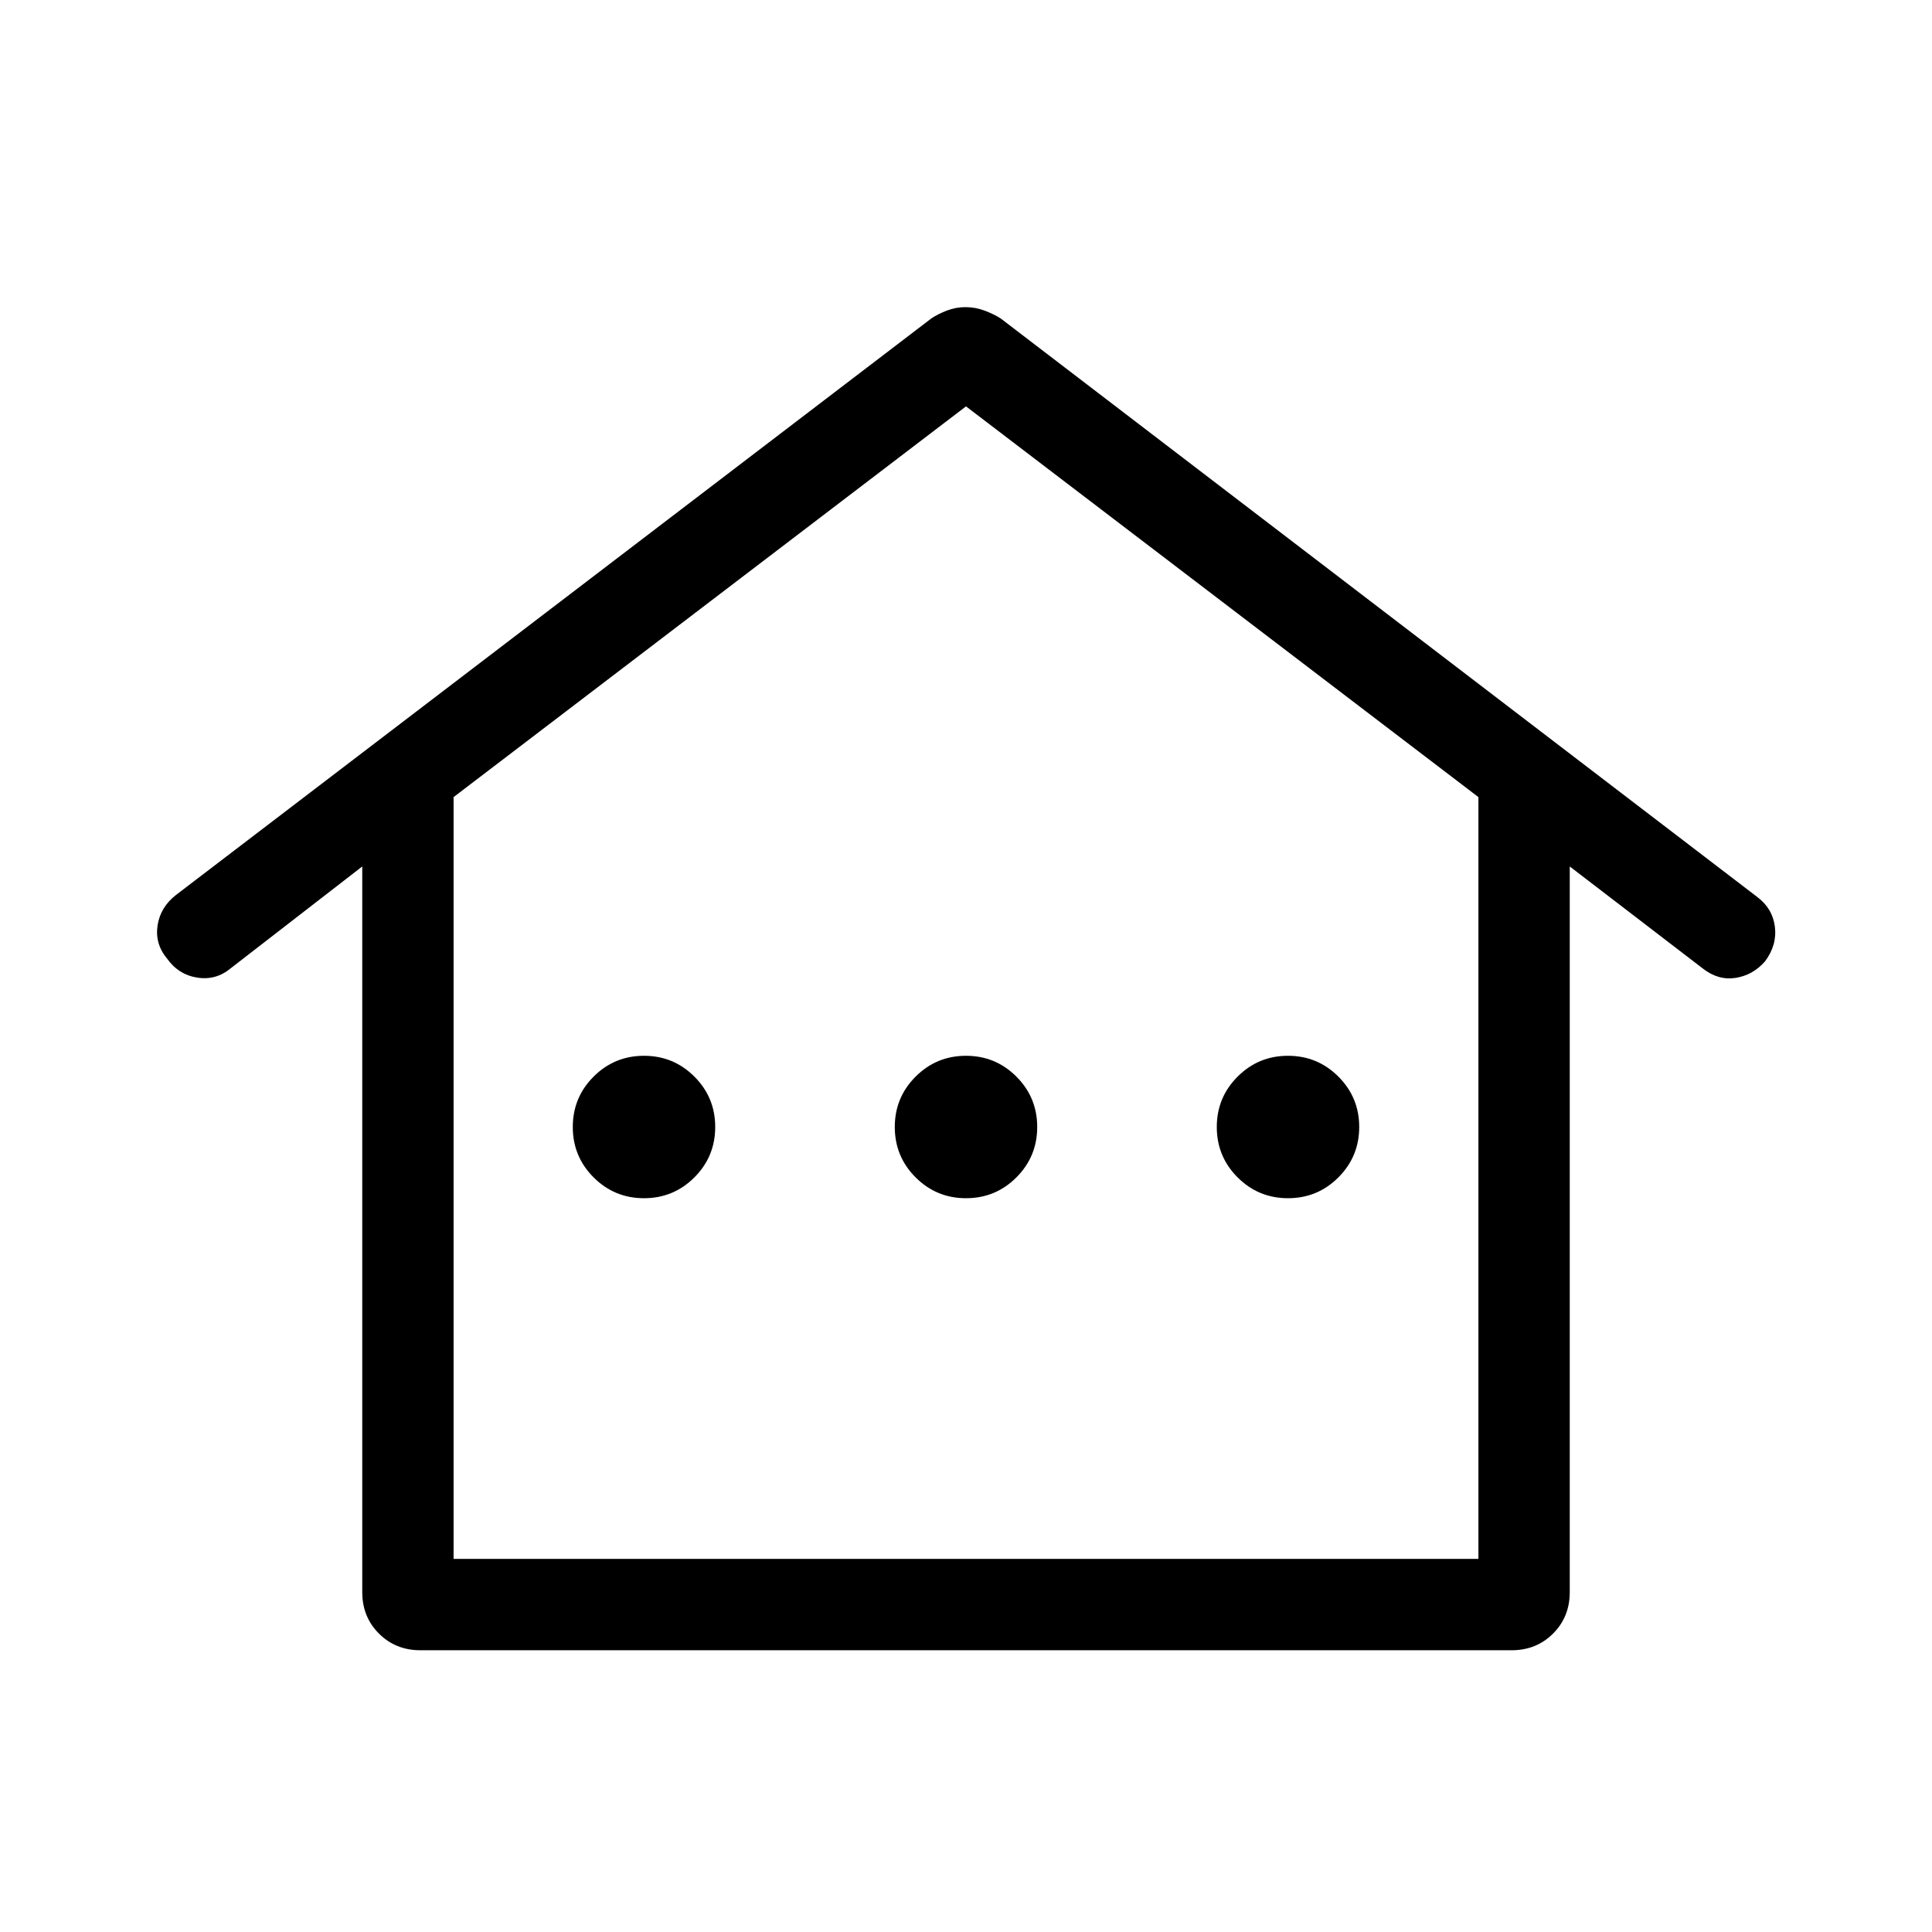 <svg xmlns="http://www.w3.org/2000/svg" width="48" height="48" viewBox="0 96 960 960"><path d="M208.848 915.999q-12.27 0-20.558-8.289-8.289-8.288-8.289-20.558V526.538l-65.385 50.616q-7.307 6.076-16.613 4.619-9.305-1.458-15.001-9.466-6.077-7.307-4.71-16.42 1.368-9.114 9.171-15.194l375.306-286.46q3.214-2.154 7.647-3.885 4.433-1.731 9.316-1.731 4.883 0 9.506 1.731 4.622 1.731 7.993 3.885l375.921 287.46q7.633 5.696 8.778 14.809 1.145 9.113-4.932 17.247-6.077 6.866-14.692 8.174-8.615 1.307-16.307-4.769l-66-50.616v360.614q0 12.27-8.289 20.558-8.288 8.289-20.558 8.289H208.848Zm16.537-45.384h509.23V492.077L480 297.924 225.385 492.077v378.538Zm0 0h509.23-509.23ZM320 691.384q14.692 0 25.038-10.346T355.384 656q0-14.692-10.346-25.038T320 620.616q-14.692 0-25.038 10.346T284.616 656q0 14.692 10.346 25.038T320 691.384Zm160 0q14.692 0 25.038-10.346T515.384 656q0-14.692-10.346-25.038T480 620.616q-14.692 0-25.038 10.346T444.616 656q0 14.692 10.346 25.038T480 691.384Zm160 0q14.692 0 25.038-10.346T675.384 656q0-14.692-10.346-25.038T640 620.616q-14.692 0-25.038 10.346T604.616 656q0 14.692 10.346 25.038T640 691.384Z"/></svg>